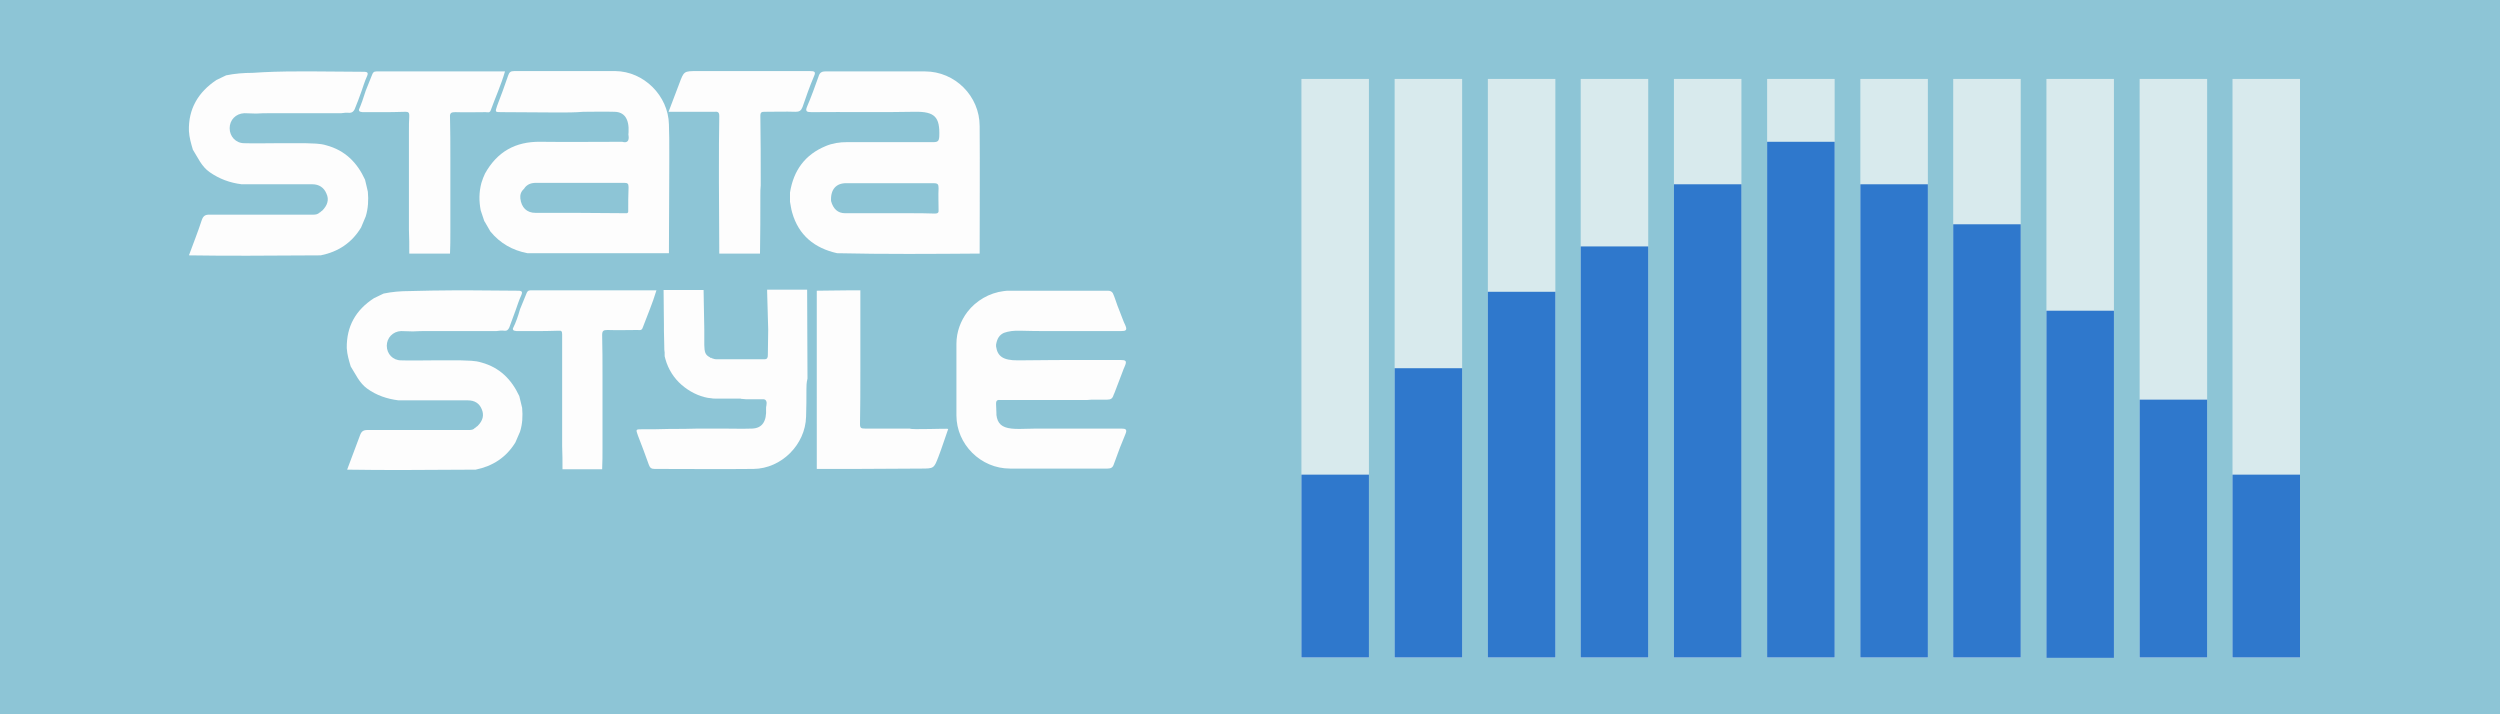 <?xml version="1.0" encoding="utf-8"?>
<!-- Generator: Adobe Illustrator 21.0.2, SVG Export Plug-In . SVG Version: 6.00 Build 0)  -->
<svg version="1.1" id="Layer_1" xmlns="http://www.w3.org/2000/svg" xmlns:xlink="http://www.w3.org/1999/xlink" x="0px" y="0px"
	 viewBox="0 0 700 200" style="enable-background:new 0 0 700 200;" xml:space="preserve">
<style type="text/css">
	.st0{fill:#8DC5D6;}
	.st1{fill:#3A3939;}
	.st2{display:none;fill:#302D2D;}
	.st3{display:none;fill:#DDD0D0;}
	.st4{fill:#D8EAED;}
	.st5{fill:#2F78CC;}
	.st6{fill:#FDFDFD;}
</style>
<g id="vackground">
	<rect y="0" class="st0" width="700" height="200"/>
</g>
<g id="Layer_3">
</g>
<path class="st1" d="M38.7-127.5"/>
<rect x="320.7" y="298.1" class="st2" width="39.9" height="178"/>
<rect x="320.7" y="337.7" class="st3" width="39.9" height="138.3"/>
<g>
	<g>
		<rect x="364.4" y="22.1" class="st4" width="18.9" height="162.1"/>
		<rect x="364.4" y="132.9" class="st5" width="18.9" height="51.2"/>
	</g>
	<g>
		<rect x="390.5" y="22.1" class="st4" width="18.9" height="162.1"/>
		<rect x="390.5" y="103.1" class="st5" width="18.9" height="81"/>
	</g>
	<g>
		<rect x="442.6" y="22.1" class="st4" width="18.9" height="162.1"/>
		<rect x="442.6" y="69" class="st5" width="18.9" height="115.1"/>
	</g>
	<g>
		<rect x="416.6" y="22.1" class="st4" width="18.9" height="162.1"/>
		<rect x="416.6" y="81.7" class="st5" width="18.9" height="102.4"/>
	</g>
	<g>
		<g>
			<rect x="468.7" y="22.1" class="st4" width="18.9" height="162.1"/>
		</g>
		<rect x="468.7" y="51.6" class="st5" width="18.9" height="132.5"/>
	</g>
	<g>
		<rect x="494.8" y="22.1" class="st4" width="18.9" height="162.1"/>
		<rect x="494.8" y="39.7" class="st5" width="18.9" height="144.4"/>
	</g>
	<g>
		<rect x="573" y="22.1" class="st4" width="18.9" height="162.1"/>
		<rect x="573" y="87" class="st5" width="18.9" height="97.2"/>
	</g>
	<g>
		<rect x="599.1" y="22.1" class="st4" width="18.9" height="162.1"/>
		<rect x="599.1" y="111.9" class="st5" width="18.9" height="72.2"/>
	</g>
	<g>
		<rect x="625.1" y="22.1" class="st4" width="18.9" height="162.1"/>
		<rect x="625.1" y="132.9" class="st5" width="18.9" height="51.2"/>
	</g>
	<g>
		<rect x="520.9" y="22.1" class="st4" width="18.9" height="162.1"/>
		<rect x="520.9" y="51.6" class="st5" width="18.9" height="132.5"/>
	</g>
	<g>
		<rect x="546.9" y="22.1" class="st4" width="18.9" height="162.1"/>
		<rect x="546.9" y="62.8" class="st5" width="18.9" height="121.3"/>
	</g>
</g>
<g>
	<path class="st6" d="M221.2,53.9c1-6.2,4.2-10.6,10-13c1.9-0.8,3.9-1.1,5.9-1.1c8.1,0,16.1,0,24.2,0c1.3,0,1.6-0.3,1.7-1.6
		c0.2-5.4-1.2-7-6.9-6.9c-9.6,0.2-19.2,0-28.9,0.1c-1.3,0-1.8-0.2-1.2-1.6c1.2-2.8,2.2-5.6,3.2-8.4c0.3-1,0.8-1.4,1.9-1.4
		c9.3,0,18.6,0,27.9,0c8.4,0,15.3,6.9,15.3,15.3c0.1,11.9,0,23.8,0,35.7c-13.3,0.1-26.6,0.2-39.9-0.1c-6.3-1.4-10.8-5-12.6-11.4
		c-0.3-1-0.4-2-0.6-3C221.2,55.7,221.2,54.8,221.2,53.9z M232.7,56.3c0.6,2.2,1.9,3.4,3.9,3.4c5.9,0,11.9,0,17.8,0
		c2.5,0,4.9,0,7.4,0.1c0.8,0,1.1-0.3,1-1.1c0-2-0.1-4,0-6c0-1.1-0.2-1.4-1.4-1.4c-8.1,0-16.2,0-24.3,0
		C234.1,51.2,232.5,53.1,232.7,56.3z"/>
	<path class="st6" d="M156.5,31.5c-5.4,0-10.7-0.1-16.1-0.1c-1.8,0-1.8,0-1.2-1.8c1.1-2.8,2.1-5.6,3.1-8.5c0.3-0.9,0.7-1.2,1.7-1.2
		c9.4,0,18.9,0,28.3,0c8,0.1,14.8,6.9,15,14.9c0.1,2.6,0.1,5.3,0.1,7.9c0,0.9,0,1.8,0,2.7c0,8.5-0.1,17-0.1,25.5
		c-13.2,0-26.4,0-39.6,0c-4.2-0.8-7.7-2.8-10.4-6.1c-0.5-0.9-1-1.7-1.5-2.6c-0.1-0.1-0.1-0.2-0.2-0.3c-0.3-1-0.7-2-1-3
		c-0.5-2.6-0.5-5.1,0.2-7.7c0.3-0.9,0.6-1.8,1-2.6c3.4-6.1,8.5-9,15.5-8.9c7.6,0.1,15.3,0,22.9,0c1.4,0.4,2-0.2,1.8-1.7
		c-0.1-0.3,0-0.6,0-1c0.2-3.7-1.2-5.7-4-5.7c-2.9-0.1-5.8,0-8.7,0C160.9,31.5,158.7,31.5,156.5,31.5z M145.7,55.6
		c0.3,2.5,1.8,4,4.2,4c3.6,0,7.2,0,10.9,0c4.8,0,9.6,0.1,14.3,0.1c0.3,0,0.7,0.1,0.8-0.4c0-2.3,0-4.6,0.1-6.9c0-1-0.3-1.2-1.2-1.2
		c-8.2,0-16.5,0-24.7,0c-1.4,0-2.6,0.4-3.4,1.7C145.8,53.7,145.6,54.6,145.7,55.6z"/>
	<path class="st6" d="M83.2,20c1.8,0,3.6,0,5.4,0c4.4,0,8.8,0.1,13.2,0.1c1.2,0,1.4,0.3,0.9,1.4c-0.6,1.3-1,2.7-1.5,4.1
		c-0.6,1.7-1.2,3.3-1.9,5c-0.3,0.6-0.7,1-1.5,1c-0.7-0.1-1.5,0-2.3,0.1c-1.9,0-3.8,0-5.7,0c-4.7,0-9.4,0-14.1,0c-1.3,0-2.7,0-4,0.1
		c-1.1,0-2.2-0.1-3.3-0.1c-2.4,0.1-4.1,1.9-4.1,4.2c0,2.3,1.7,4.2,4.1,4.2c3,0.1,6,0,9,0c2.7,0,5.4,0,8.1,0c2,0.1,4,0,5.9,0.6
		c5.2,1.4,8.6,4.8,10.8,9.6c0.3,1.1,0.5,2.2,0.8,3.4c0.2,2.3,0.1,4.6-0.6,6.9c-0.4,1-0.9,2.1-1.3,3.1c-2.6,4.3-6.4,6.8-11.3,7.8
		c-6.8,0-13.5,0.1-20.3,0.1c-5.5,0-11.1,0-16.6-0.1c1.2-3.3,2.5-6.5,3.6-9.9c0.4-1.1,0.9-1.5,2.1-1.5c7.5,0,14.9,0,22.4,0
		c2.3,0,4.5,0,6.8,0c0.6,0,1.2-0.1,1.7-0.6c0.1,0,0.2-0.1,0.3-0.2c0.1-0.1,0.2-0.2,0.4-0.3c1.5-1.5,2-3.1,1.2-4.8
		c-0.7-1.7-2.1-2.6-3.9-2.6c-6.6,0-13.2,0-19.8,0c-3.3-0.4-6.3-1.5-9-3.4c-2.3-1.6-3.3-4.1-4.7-6.3c-0.5-1.7-1-3.4-1.1-5.2
		c-0.2-6.2,2.6-10.9,7.7-14.3c0.9-0.4,1.8-0.9,2.7-1.3c2.4-0.5,4.9-0.7,7.4-0.7C75,20.1,79.1,20,83.2,20z"/>
	<path class="st6" d="M212.9,54.6c0,5.5,0,10.9-0.1,16.4c-3.8,0-7.6,0-11.4,0c0-6.7-0.1-13.4-0.1-20.1c0-1,0-2,0-3.1
		c0-5.1,0-10.2,0.1-15.3c0-1.1-0.4-1.3-1.4-1.2c-4.2,0-8.4,0-12.8,0c1-2.7,2-5.3,3-7.9c1.3-3.5,1.3-3.5,5.1-3.5c10.5,0,21,0,31.5,0
		c1.3,0,1.7,0.2,1.1,1.5c-1.2,2.8-2.2,5.7-3.2,8.6c-0.4,1-0.9,1.3-1.9,1.3c-2.9-0.1-5.8,0-8.7,0c-0.8,0-1.2,0.1-1.2,1.1
		c0.1,6.5,0.1,13,0.1,19.5C212.9,52.8,212.9,53.7,212.9,54.6z"/>
	<path class="st6" d="M102.4,25.4c0.6-1.5,1.2-3,1.8-4.5c0.2-0.5,0.4-0.9,1.2-0.9c12,0,23.9,0,36,0c-1.1,3.8-2.7,7.3-4,10.9
		c-0.3,0.8-0.9,0.5-1.4,0.5c-2.8,0-5.7,0.1-8.5,0c-1.1,0-1.6,0.2-1.5,1.4c0.1,3.8,0.1,7.6,0.1,11.4c0,1,0,2,0,3.1
		c0,3.5,0,6.9,0,10.4c0,1,0,2,0,3c0,0.4,0,0.9,0,1.3c0,1,0,2,0,3c0,2,0,4-0.1,6c-3.8,0-7.6,0-11.4,0c0-2.2,0-4.4-0.1-6.7
		c0-0.9,0-1.8,0-2.7c0-1.4,0-2.9,0-4.3c0-0.9,0-1.8,0-2.7c0-4.8,0-9.6,0-14.4c0-1.1,0-2.3,0-3.4c0-1.5,0-2.9,0.1-4.4
		c0-0.8-0.2-1.1-1-1.1c-2.5,0.1-4.9,0.1-7.4,0.1c-1.6,0-3.1,0-4.7,0c-0.4-0.1-1,0-1-0.7C101.2,29.1,101.8,27.3,102.4,25.4z"/>
</g>
<g>
	<path class="st6" d="M278.9,113v0.2c0,0.8,0.1,1.7,0.1,2.5c0,0,0,0,0,0v0.5c0,0,0,0,0,0c0.3,2.4,1.5,3.5,4.2,3.8
		c0.7,0.1,1.5,0.1,2.4,0.1c2.7-0.1,5.4-0.1,8.2-0.1h0.1c3.6,0,7.1,0,10.7,0c0.1,0,0.1,0,0.2,0h0.1c2.2,0,4.5,0,6.7,0
		c0.8,0,1.5,0,2.3,0c1.3,0,1.8,0.2,1.2,1.6c-0.5,1.2-1,2.4-1.5,3.7c-0.5,1.3-0.9,2.5-1.4,3.8c-0.1,0.3-0.2,0.5-0.3,0.8
		c-0.3,1-0.8,1.3-1.8,1.3c-4,0-8,0-12,0h-0.9c-4.8,0-9.6,0-14.4,0c-8.2,0-15-6.8-15-14.9c0-2.4,0-4.8,0-7.2c0-0.9,0-1.8,0-2.6
		c0-3.2,0-6.4,0-9.6v-0.6c0-3.4,1.2-6.5,3.1-9c2.4-3.1,6.1-5.3,10.2-5.8c0.6-0.1,1.1-0.1,1.7-0.1c4.8,0,9.6,0,14.4,0h0.9
		c4,0,8,0,12,0c0.8,0,1.2,0.2,1.5,0.7c0.1,0.2,0.2,0.4,0.3,0.7c0.1,0.3,0.2,0.5,0.3,0.8c0.4,1.3,0.9,2.5,1.4,3.8
		c0.5,1.2,0.9,2.5,1.5,3.7c0.6,1.4,0.1,1.6-1.2,1.6c-0.8,0-1.5,0-2.3,0c-2.3,0-4.7,0-7,0c-0.4,0-0.8,0-1.2,0c-3.2,0-6.3,0-9.5,0
		c0,0-0.1,0-0.1,0c-2.7,0-5.4,0-8.2-0.1c-0.9,0-1.7,0-2.4,0.1c-0.8,0.1-1.5,0.3-2.1,0.5c-1.3,0.6-1.9,1.6-2.2,3.3c0,0.1,0,0.2,0,0.2
		c0,0.1,0,0.2,0,0.3c0,0,0,0,0,0c0.4,2.8,2,3.9,6,3.9c0.2,0,0.5,0,0.7,0c6.5-0.1,13-0.1,19.5-0.1c2.9,0,5.8,0,8.7,0
		c1.3,0,1.8,0.2,1.2,1.6c-0.3,0.7-0.6,1.4-0.8,2c-0.3,0.7-0.5,1.4-0.8,2.1c-0.4,1.1-0.9,2.3-1.3,3.4c-0.1,0.3-0.2,0.5-0.3,0.7
		c-0.3,1-0.8,1.3-1.8,1.3c-1.5,0-2.9,0-4.3,0c-0.4,0-0.9,0.1-1.3,0.1c-0.1,0-0.3,0-0.4,0c-7.9,0-15.9,0-23.8,0
		C279.3,111.9,278.9,112.1,278.9,113z"/>
	<path class="st6" d="M126.8,81.3c1.8,0,3.5,0,5.3,0c4.3,0,8.6,0.1,12.9,0.1c1.2,0,1.4,0.3,0.9,1.4c-0.6,1.3-1,2.6-1.5,4
		c-0.6,1.6-1.2,3.3-1.8,4.9c-0.3,0.6-0.6,1-1.4,0.9c-0.7-0.1-1.5,0-2.2,0.1c-1.9,0-3.7,0-5.6,0c-4.6,0-9.2,0-13.8,0
		c-1.3,0-2.6,0-4,0.1c-1.1,0-2.2-0.1-3.3-0.1c-2.3,0.1-4,1.9-4,4.1c0,2.3,1.7,4.1,4,4.1c2.9,0.1,5.9,0,8.8,0c2.6,0,5.3,0,7.9,0
		c1.9,0.1,3.9,0,5.8,0.6c5.1,1.4,8.4,4.7,10.6,9.4c0.3,1.1,0.5,2.2,0.8,3.3c0.2,2.3,0.1,4.5-0.6,6.7c-0.4,1-0.9,2-1.3,3
		c-2.6,4.2-6.3,6.6-11.1,7.6c-6.6,0-13.2,0.1-19.8,0.1c-5.4,0-10.8,0-16.2-0.1c1.2-3.2,2.4-6.4,3.6-9.6c0.4-1.1,0.9-1.5,2.1-1.5
		c7.3,0,14.6,0,21.9,0c2.2,0,4.4,0,6.6,0c0.6,0,1.2-0.1,1.6-0.6c0.1,0,0.2-0.1,0.3-0.2c0.1-0.1,0.2-0.2,0.4-0.3
		c1.5-1.5,1.9-3,1.2-4.7c-0.7-1.7-2-2.5-3.9-2.5c-6.5,0-12.9,0-19.4,0c-3.2-0.4-6.2-1.4-8.8-3.3c-2.2-1.6-3.2-4-4.6-6.2
		c-0.5-1.7-1-3.3-1.1-5.1c-0.1-6.1,2.5-10.7,7.6-14c0.9-0.4,1.8-0.9,2.7-1.3c2.4-0.5,4.8-0.7,7.3-0.7
		C118.8,81.4,122.8,81.3,126.8,81.3z"/>
	<path class="st6" d="M265.5,120.1c-0.9,2.5-1.8,5.4-2.7,7.7c-1.3,3.4-1.3,3.4-5,3.4l-18,0.1l-2.2,0c-3,0-5.9,0-8.9,0
		c0-3.6,0-7.1,0-10.7c0-0.2,0-0.3,0-0.5V97.4c0-1.4,0-2.8,0-4.2c0-3.9,0-7.9,0-11.8c2.6,0,5.6-0.1,8.5-0.1c0.1,0,0.2,0,0.3,0
		c1.2,0,2.4,0,3.4,0v0c0,3.7,0,7.4,0,11.1c0,2.8,0,5.7,0,8.5c0,1,0,2,0,3c0,5,0,10-0.1,14.9c0,1.1,0.4,1.2,1.4,1.2
		c4.1,0,8.2,0,12.6,0C254.8,120.4,265.6,119.9,265.5,120.1z"/>
	<path class="st6" d="M145.6,86.6c0.6-1.5,1.2-2.9,1.8-4.4c0.2-0.5,0.4-0.9,1.1-0.9c11.7,0,23.4,0,35.3,0c-1.1,3.7-2.6,7.1-3.9,10.6
		c-0.3,0.7-0.9,0.5-1.4,0.5c-2.8,0-5.6,0.1-8.4,0c-1.1,0-1.5,0.2-1.5,1.4c0.1,3.7,0.1,7.4,0.1,11.2c0,1,0,2,0,3c0,3.4,0,6.8,0,10.2
		c0,1,0,2,0,3c0,0.4,0,0.9,0,1.3c0,1,0,2,0,3c0,2,0,3.9-0.1,5.9c-3.7,0-7.4,0-11.1,0c0-2.2,0-4.3-0.1-6.5c0-0.9,0-1.8,0-2.7
		c0-1.4,0-2.8,0-4.2c0-0.9,0-1.8,0-2.7c0-4.7,0-9.4,0-14.1c0-1.1,0-2.2,0-3.3c0-1.4,0-2.8,0-4.3c0-0.8-0.2-1.1-1-1
		c-2.4,0.1-4.8,0.1-7.2,0.1c-1.5,0-3.1,0-4.6,0c-0.4-0.1-1,0-1-0.7C144.5,90.2,145.1,88.4,145.6,86.6z"/>
	<path class="st6" d="M225.8,109c0,2.6,0,5.1-0.1,7.7c-0.2,7.8-6.9,14.5-14.7,14.6c-9.2,0.1-18.5,0-27.7,0c-0.9,0-1.3-0.3-1.6-1.1
		c-1-2.8-2-5.5-3.1-8.3c-0.6-1.7-0.6-1.7,1.1-1.7c2.6,0,5.2,0,7.9-0.1c2.6,0,5.3,0,7.9-0.1c1.1,0,2.2,0,3.3,0c1.1,0,2.2,0,3.3,0
		c2.8,0,5.7,0.1,8.5,0c2.8-0.1,4.1-2,3.9-5.6c0-0.3,0-0.6,0.1-0.9c0.2-1-0.1-1.6-0.7-1.7c-0.2,0-0.4,0-0.7,0c0,0,0,0,0,0
		c-1.1,0-2.2,0-3.3,0c-0.7,0-1.4,0-2-0.1c-0.2,0-0.4,0-0.6-0.1h0c-2.2,0-4.4,0-6.6,0c-0.1,0-0.3,0-0.4,0c0,0-0.1,0-0.1,0
		c-0.4,0-0.7,0-1.1-0.1c-0.3,0-0.6-0.1-0.9-0.1c-2.7-0.5-5.2-1.8-7.3-3.6c-2.2-1.9-3.8-4.4-4.6-7.3c0-0.1-0.1-0.3-0.1-0.4v0
		c-0.1-0.2-0.1-0.4-0.1-0.6c0-0.1,0-0.1,0-0.2c0-0.1,0-0.2,0-0.3c0-0.1,0-0.2,0-0.3c-0.1-0.5-0.1-1-0.1-1.5c0-1.5-0.1-3.1-0.1-4.6
		c0,0,0,0,0,0.1c0-0.1,0-0.2,0-0.3v-0.1c0-0.4,0-0.9,0-1.3c0-3.3-0.1-6.5-0.1-9.8h11.2c0.1,3.7,0.1,7.4,0.2,11.1v0.1
		c0,0.7,0,1.5,0,2.2c0,0.3,0,0.6,0,0.9c0,0.4,0,0.7,0,1.1c0,0.9,0.1,1.7,0.3,2.2c0.2,0.5,0.6,0.9,1.2,1.2c0,0,0.1,0,0.1,0.1
		c0.1,0.1,0.1,0.1,0.3,0.1l0.1,0l0.1,0.1c0.5,0.2,0.9,0.3,1.5,0.3c0,0,0.1,0,0.1,0c0,0,0.1,0,0.1,0h3.5c1,0,1.9,0,2.9,0
		c1.5,0,3.1,0,4.6,0c0.6,0,1.2,0,1.8,0c0.1,0,0.2,0,0.3,0h0.1c0.6-0.1,0.8-0.4,0.8-1.2l0.1-7.1v0l-0.3-10.7c0,0,0-0.5,0-0.5l1.5,0h0
		l9.7,0v0c0,8.3,0.1,16.6,0.1,24.9C225.8,107.2,225.8,108.1,225.8,109z"/>
	<path class="st6" d="M194.3,98.9c-0.1-0.5-0.1-1-0.1-1.5C194.2,97.9,194.2,98.4,194.3,98.9z"/>
	<path class="st6" d="M213.9,100.7c0.5,0,1,0,1.5,0c1.5,0,3.1,0,4.6,0c0.6,0,1.2,0,1.8,0c0.1,0,0.2,0,0.3,0H213.9z"/>
</g>
</svg>
